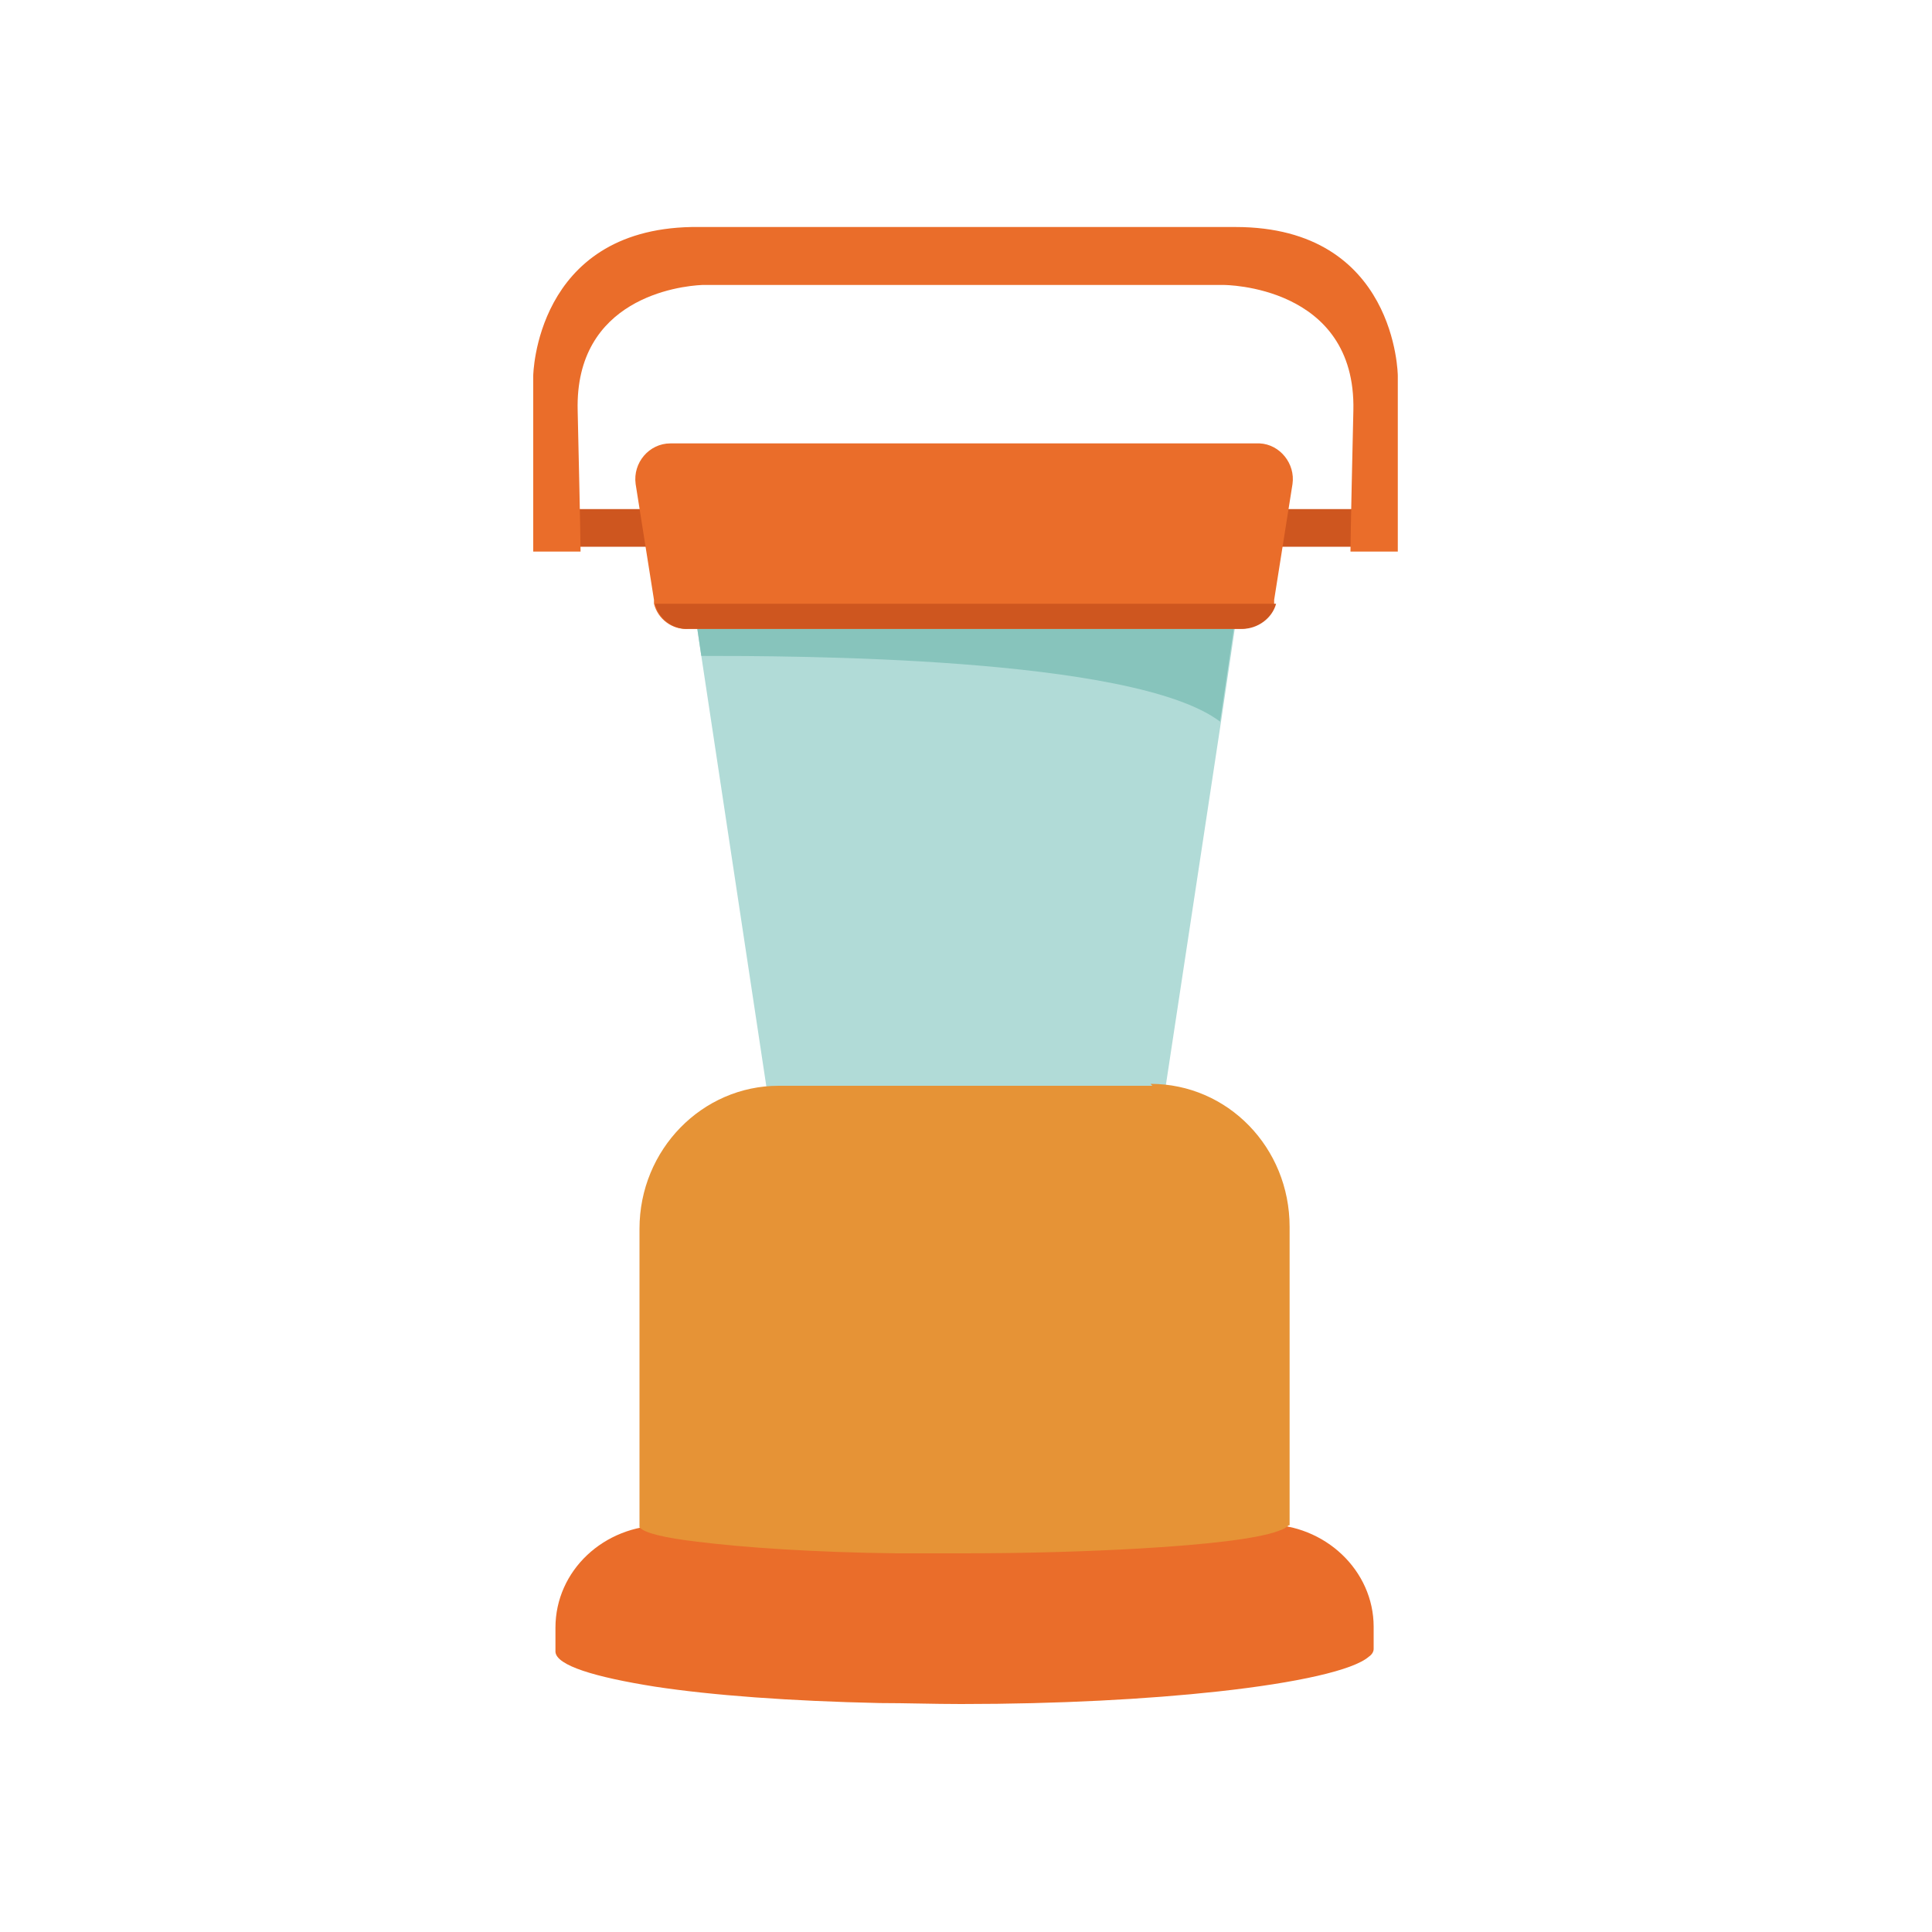 <?xml version="1.0" encoding="UTF-8"?>
<svg xmlns="http://www.w3.org/2000/svg" width="200" height="200" version="1.1" viewBox="0 0 200 200">
  <defs>
    <style>
      .cls-1 {
        fill: #ea6d2a;
      }

      .cls-2 {
        fill: #e69336;
      }

      .cls-3 {
        fill: #87c4bc;
      }

      .cls-4 {
        fill: #ce561f;
      }

      .cls-5 {
        fill: #b1dbd7;
      }
    </style>
  </defs>
  <!-- Generator: Adobe Illustrator 28.7.1, SVG Export Plug-In . SVG Version: 1.2.0 Build 142)  -->
  <g>
    <g id="Capa_6">
      <g>
        <rect class="cls-4" x="56.3" y="52.7" width="12.6" height="3.9"/>
        <g>
          <polygon class="cls-5" points="107 57.5 100 58.8 93 57.5 93 60 72 63.9 72.6 67.9 79.7 114.9 120.3 114.9 126.4 74.7 128 63.9 107 60 107 57.5"/>
          <path class="cls-3" d="M107,57.5l-7,1.3-7-1.3v2.5l-21,3.8.6,4.1c9.1,0,44.7,0,53.7,6.8l1.6-10.8-21-3.8v-2.5Z"/>
          <rect class="cls-4" x="130.1" y="52.7" width="12.6" height="3.9"/>
          <path class="cls-1" d="M128,23.5h-56c-.1,0-.3,0-.4,0-16.2.3-16.4,15.4-16.4,15.4v18.2h4.9s0-1.5-.3-14.6c-.3-11.6,10.5-12.9,12.9-13,.3,0,.5,0,.5,0h53.5s13.7,0,13.4,13c-.3,13-.3,14.6-.3,14.6h4.9v-18.2s-.1-15.4-16.8-15.4Z"/>
          <path class="cls-1" d="M131.2,157.9h-62.5c-6.2,0-11.2,4.7-11.2,10.6,0,0,0,2.5,0,2.5.1,1.4,4,2.6,10.3,3.6,5.9.9,14,1.5,23.3,1.7,2.7,0,5.5.1,8.4.1,10.1,0,19.3-.5,26.6-1.3,8.2-.9,14-2.2,15.6-3.6.3-.2.5-.5.5-.8v-2.3c0-5.8-5-10.6-11.2-10.6Z"/>
          <path class="cls-2" d="M119.3,112.4h-38.7c-7.9,0-14.4,6.6-14.4,14.8v30.9h0c.5.6,2.6,1.1,6,1.5,4.8.6,12.1,1.1,20.6,1.2,2.2,0,4.6,0,7,0,6.7,0,13-.2,18.2-.5,6.9-.4,12.1-1,14.3-1.8.6-.2.9-.4,1.1-.6,0,0,0,0,.1,0v-30.9c0-8.2-6.4-14.8-14.4-14.8Z"/>
          <path class="cls-1" d="M130.8,45.9c0,0-.1,0-.2,0h-61.2c-2.2,0-3.9,2-3.6,4.2l1.9,12c0,.1,0,.3,0,.4.4,1.6,1.9,2.7,3.5,2.6h5.4s4.3,0,4.3,0h11.8s7.1,0,7.1,0h2.7s10.3,0,10.3,0h13c0,0,2.6,0,2.6,0,1.6,0,3.1-1.1,3.5-2.6,0-.1,0-.3,0-.4l1.9-12c.3-2.1-1.3-4.1-3.4-4.2Z"/>
          <path class="cls-4" d="M71.4,65.1h5.4s4.3,0,4.3,0h11.8s7.1,0,7.1,0h2.7s10.3,0,10.3,0h13c0,0,2.6,0,2.6,0,1.6,0,3.1-1.1,3.5-2.6h-64.3c.4,1.6,1.9,2.7,3.5,2.6Z"/>
        </g>
      </g>
    </g>
  </g>
</svg>